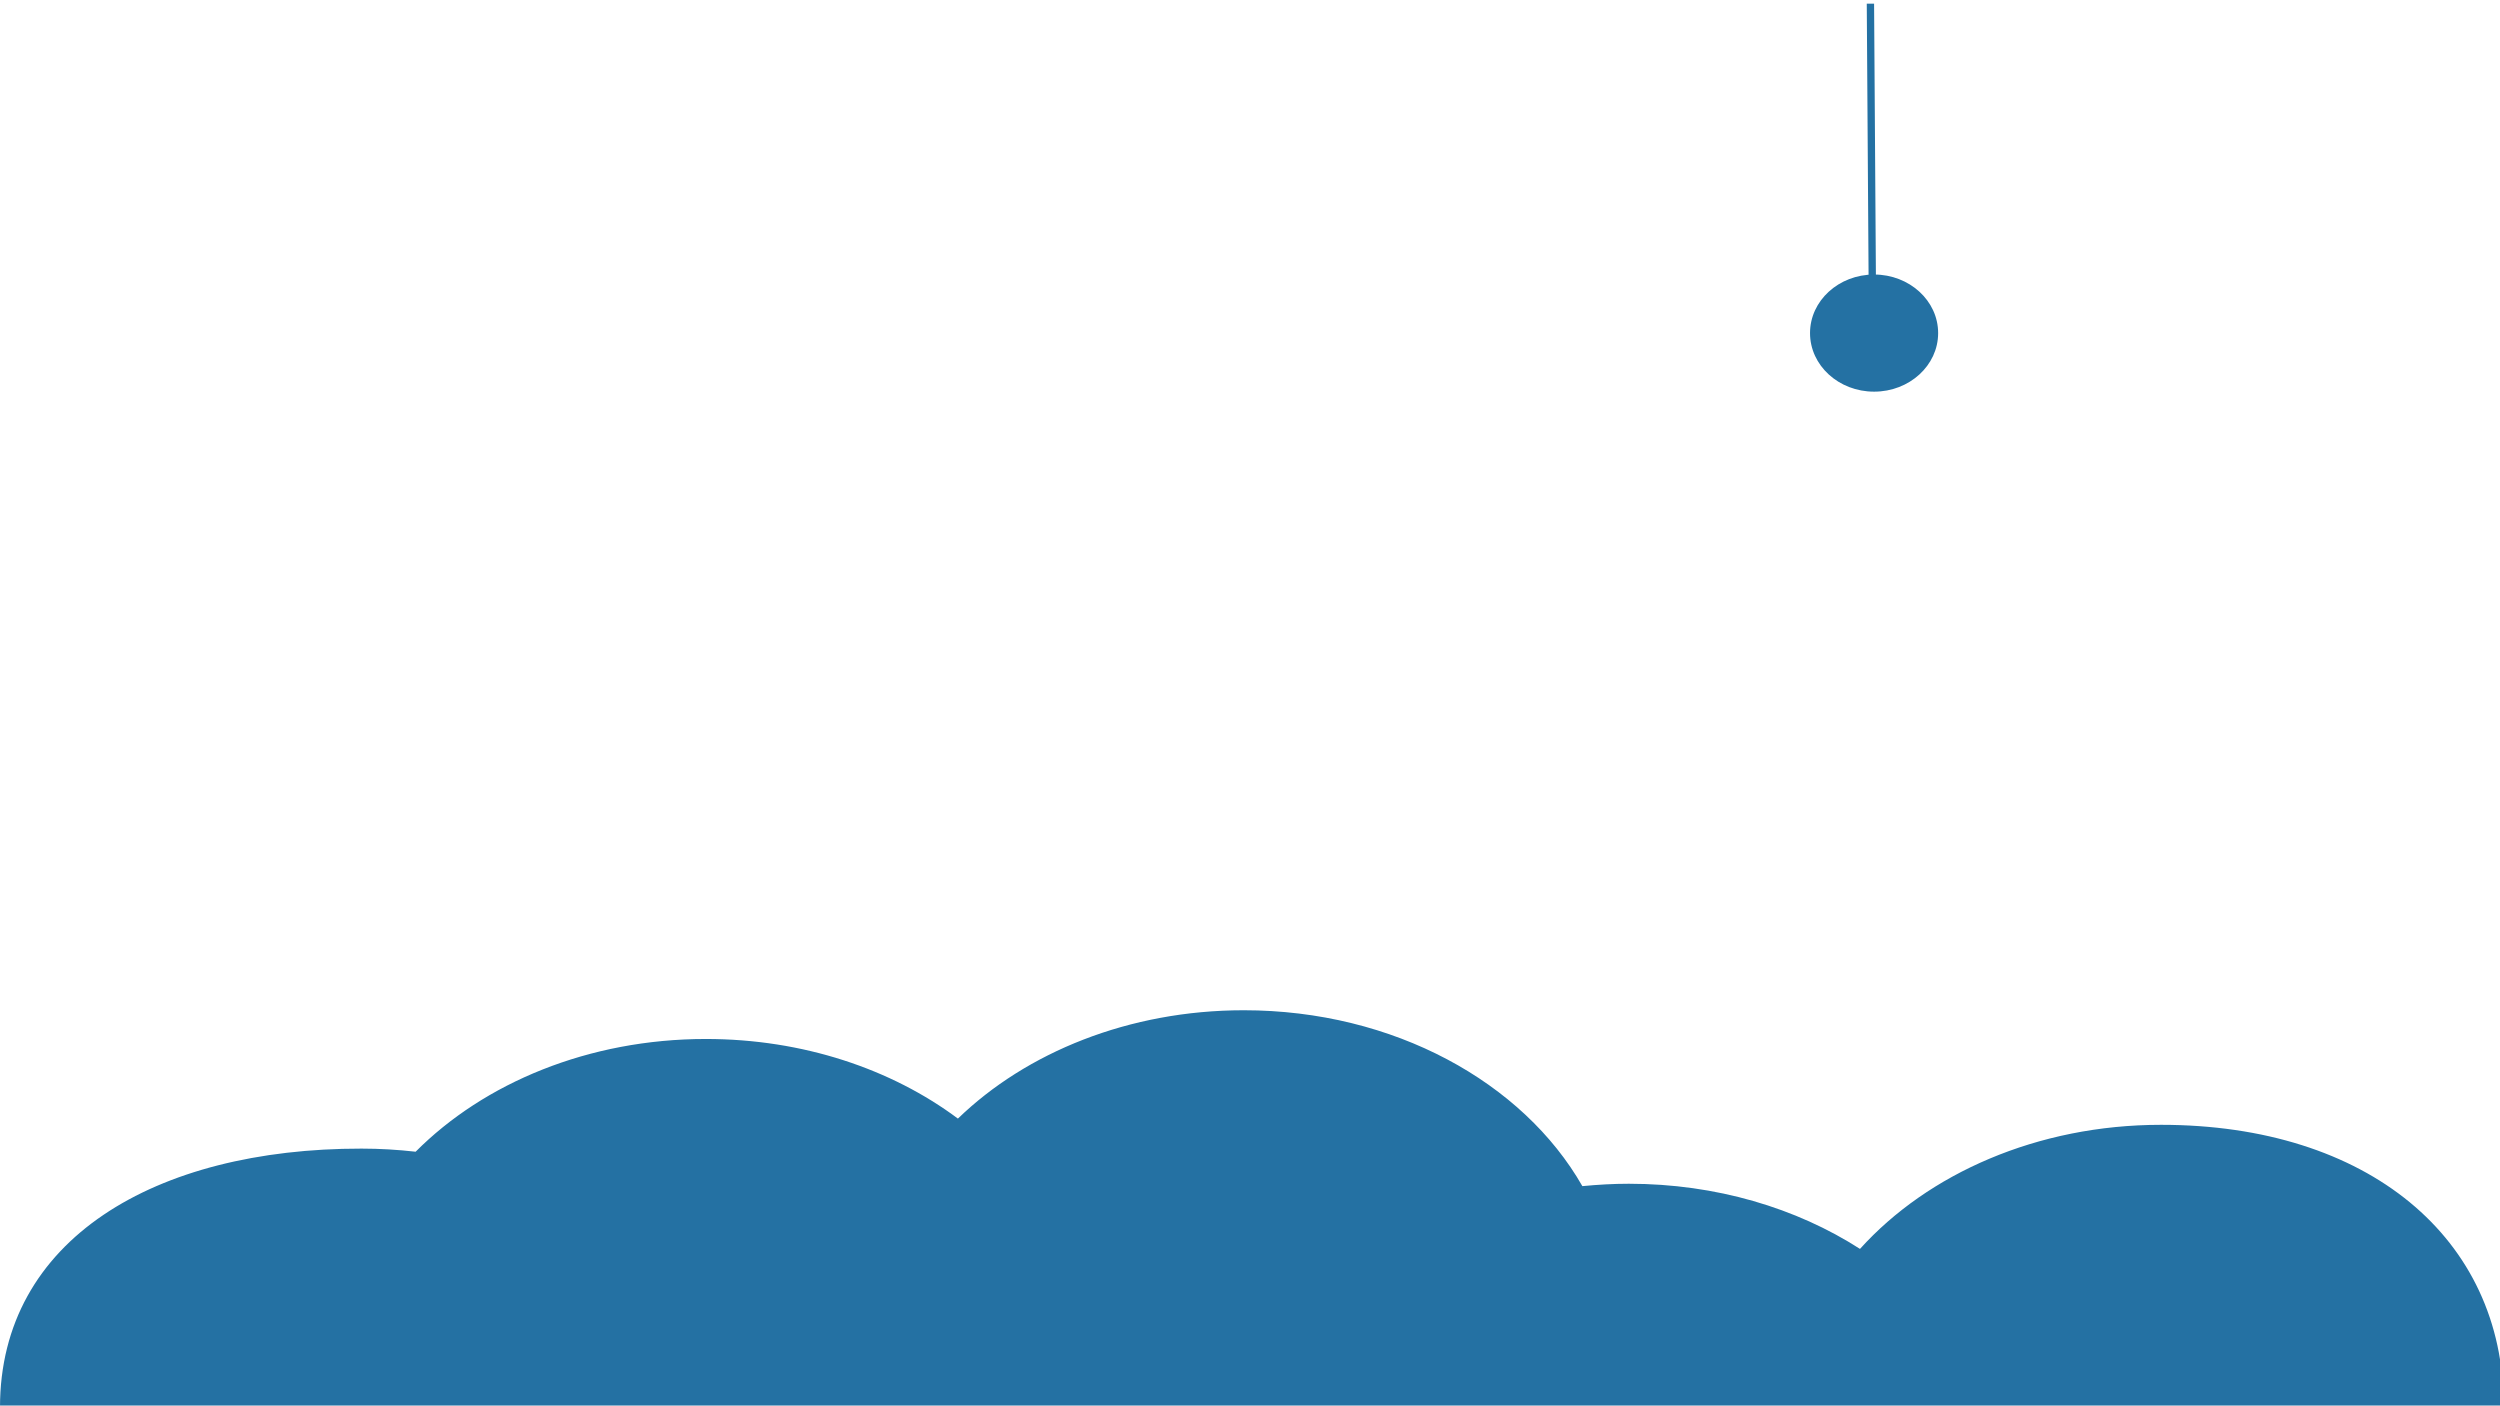 <?xml version="1.0" encoding="utf-8"?>
<!-- Generator: Adobe Illustrator 23.0.1, SVG Export Plug-In . SVG Version: 6.00 Build 0)  -->
<svg version="1.1" id="Layer_1" xmlns="http://www.w3.org/2000/svg" xmlns:xlink="http://www.w3.org/1999/xlink" x="0px" y="0px"
	 viewBox="0 0 1366 768" style="enable-background:new 0 0 1366 768;" xml:space="preserve">
<style type="text/css">
	.st0{fill:#2471A3;}
	.st1{fill:#2471A3;stroke:#2471A3;stroke-width:4;stroke-miterlimit:10;}
</style>
<path class="st0" d="M1368,768.1c0-91.8-74.4-153.5-187.2-153.5c-67.6,0-127.4,26.7-164.5,67.8c-34.7-22.3-78.6-35.6-126.3-35.6
	c-8.6,0-17,0.5-25.4,1.3C832.2,591.4,761.5,552,679.6,552c-62.7,0-118.8,23-156.2,59.2c-36.3-27.1-84.7-43.5-137.7-43.5
	c-64,0-121.2,24-158.6,61.6c-9.7-1.1-19.6-1.7-29.6-1.7C84.8,627.5,0,677.2,0,769"/>
<line class="st1" x1="1022" y1="2" x2="1023" y2="152"/>
<ellipse class="st0" cx="1024" cy="182" rx="35" ry="32"/>
</svg>
